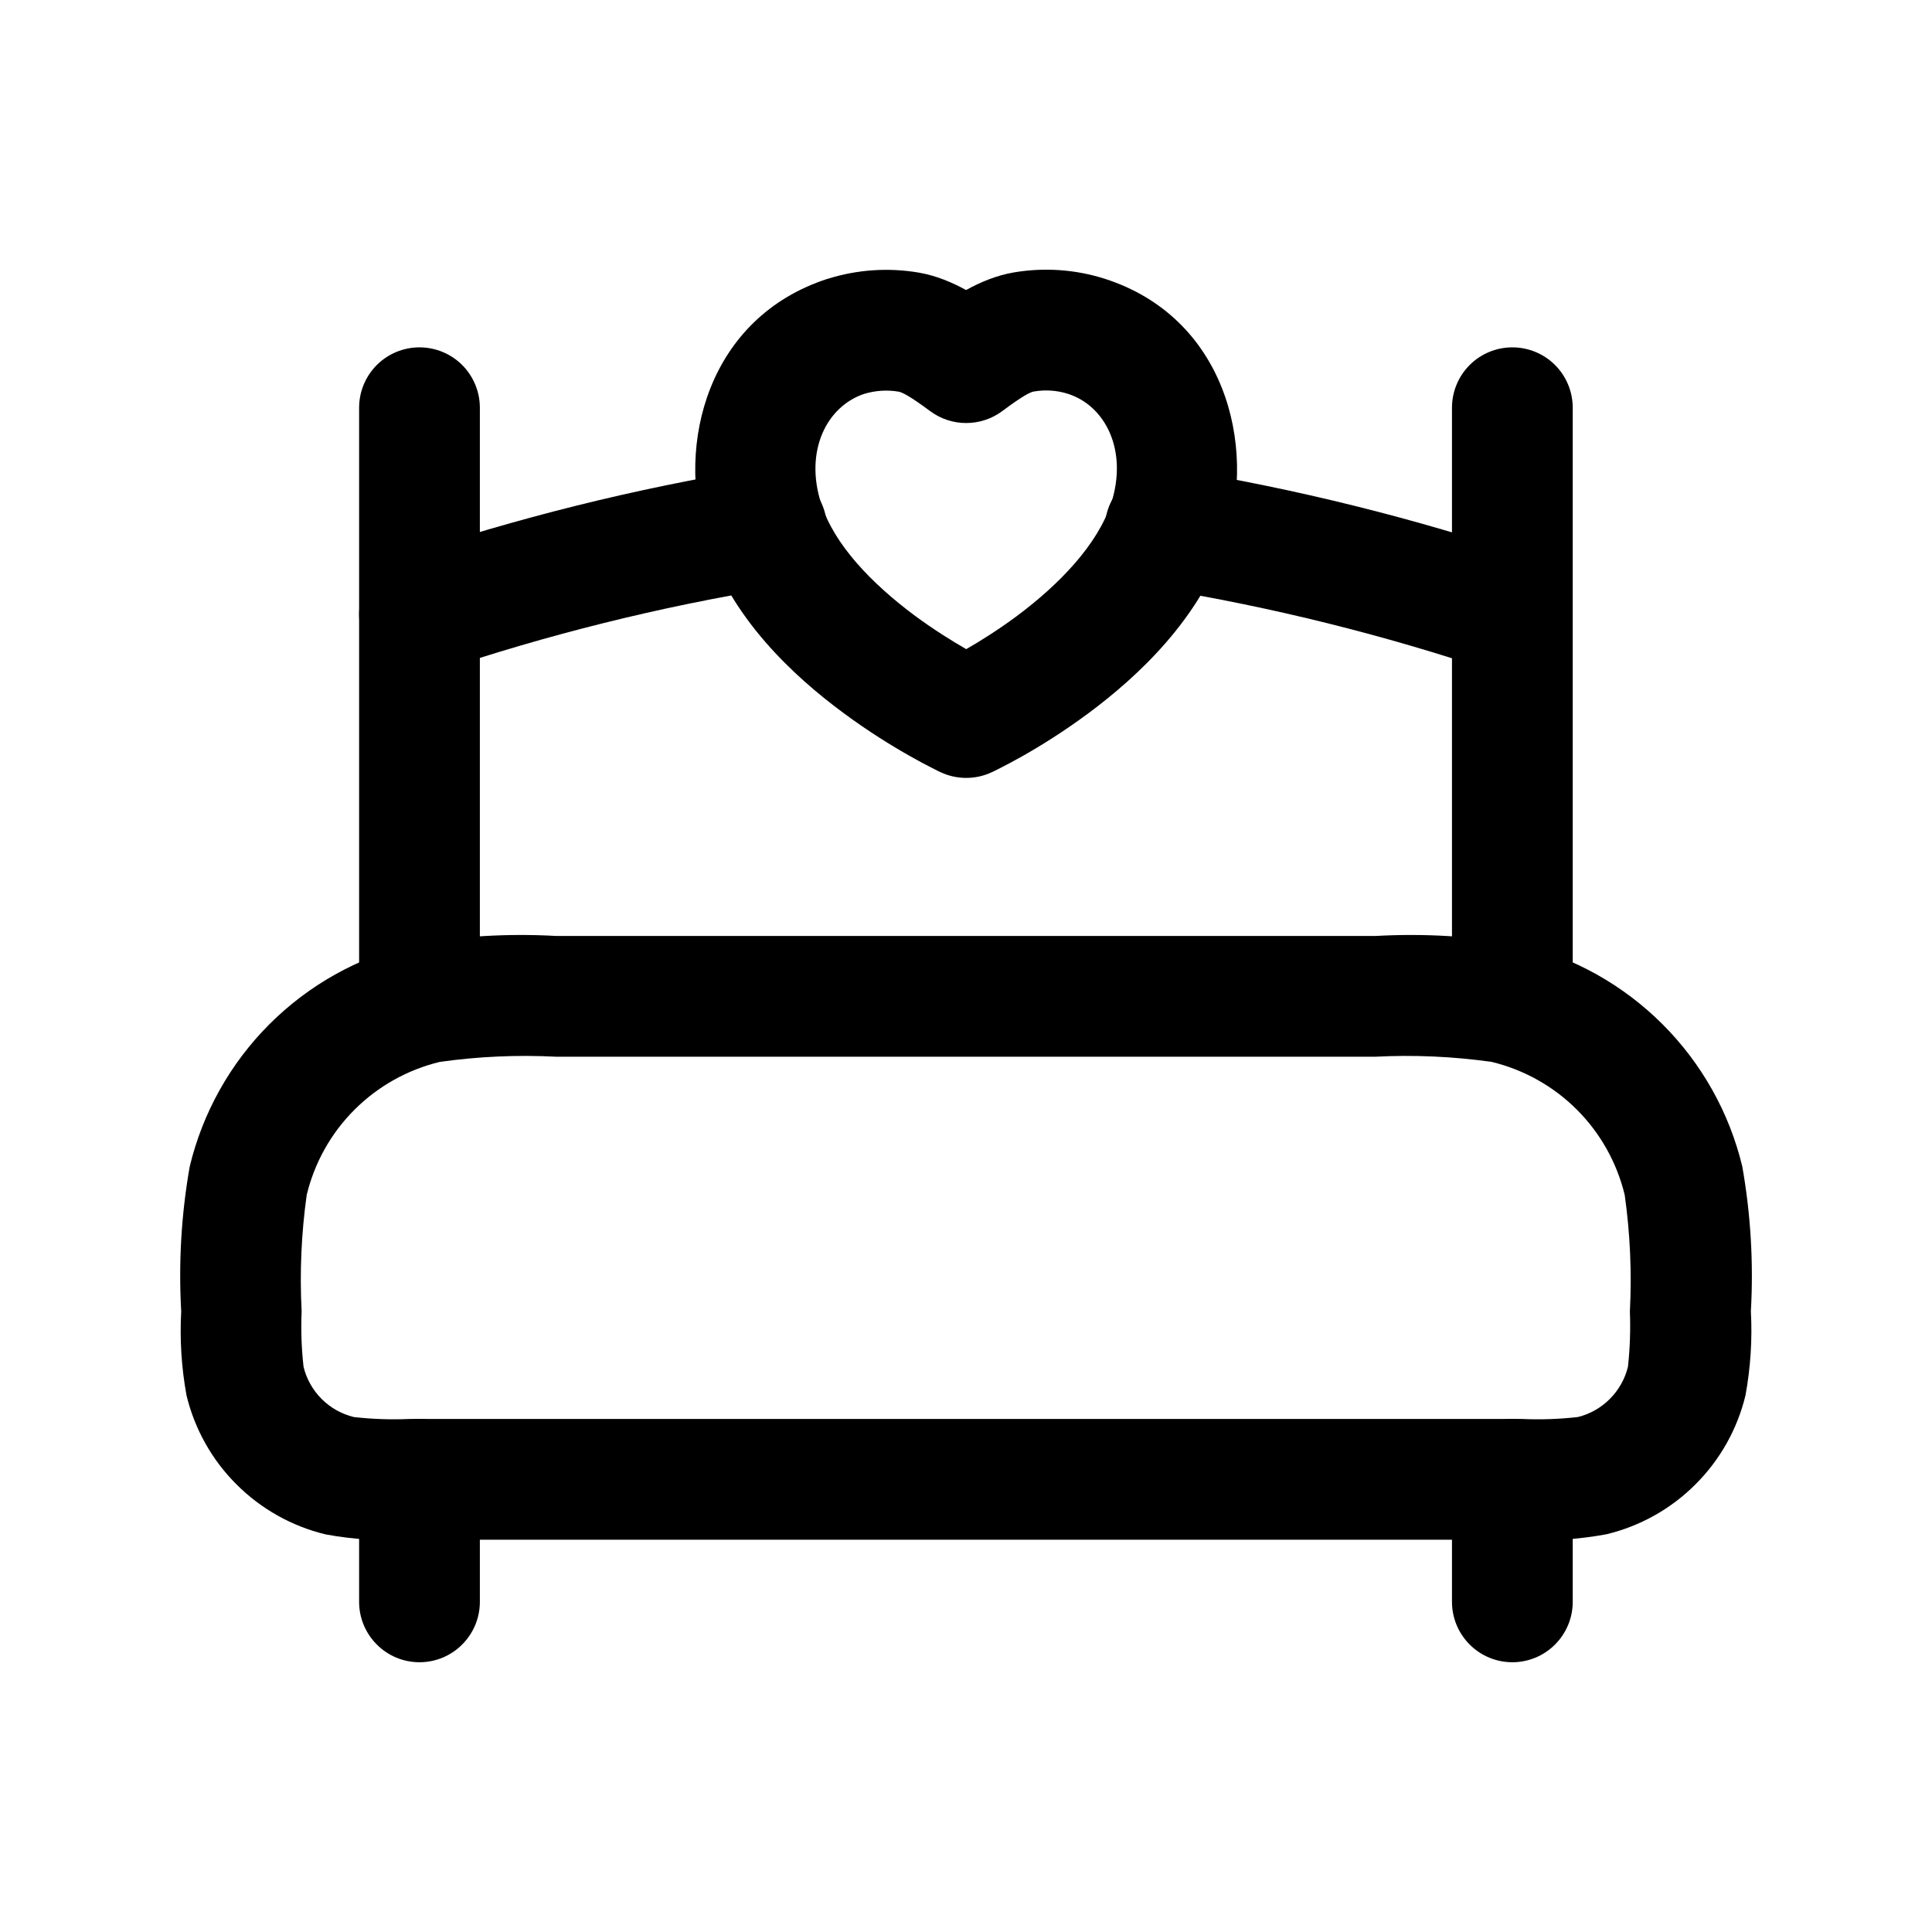 <svg width="24" height="24" viewBox="0 0 24 24" fill="none" xmlns="http://www.w3.org/2000/svg">
<path fill-rule="evenodd" clip-rule="evenodd" d="M12.595 3.384C12.973 3.32 13.362 3.347 13.727 3.464C15.207 3.941 15.615 5.515 15.232 6.711L15.23 6.715C14.913 7.684 14.129 8.408 13.525 8.857C13.21 9.091 12.914 9.273 12.696 9.396C12.587 9.457 12.496 9.505 12.431 9.538C12.399 9.555 12.373 9.568 12.354 9.577L12.331 9.588L12.324 9.591L12.321 9.593L12.32 9.593C12.32 9.593 12.319 9.593 12.003 8.914C11.685 9.593 11.685 9.593 11.685 9.593L11.684 9.592L11.681 9.591L11.674 9.588L11.651 9.577C11.632 9.567 11.605 9.554 11.573 9.537C11.507 9.504 11.415 9.456 11.305 9.393C11.085 9.269 10.786 9.086 10.47 8.851C9.864 8.403 9.074 7.676 8.771 6.708C8.388 5.509 8.802 3.944 10.276 3.465L10.284 3.463C10.648 3.349 11.033 3.322 11.411 3.386C11.629 3.423 11.83 3.509 12.001 3.603C12.173 3.508 12.375 3.421 12.595 3.384ZM12.003 8.914L11.685 9.593C11.886 9.687 12.119 9.687 12.32 9.593L12.003 8.914ZM12.003 8.064C12.175 7.965 12.398 7.826 12.63 7.654C13.16 7.259 13.633 6.768 13.804 6.251C14.014 5.593 13.73 5.042 13.269 4.893C13.132 4.849 12.987 4.839 12.846 4.863L12.844 4.863C12.796 4.871 12.695 4.924 12.453 5.105C12.187 5.304 11.822 5.305 11.556 5.108C11.312 4.927 11.212 4.874 11.161 4.865L11.16 4.865C11.019 4.841 10.874 4.851 10.735 4.893C10.271 5.047 9.991 5.6 10.2 6.253L10.202 6.259C10.358 6.759 10.825 7.247 11.363 7.647C11.6 7.822 11.827 7.963 12.003 8.064Z" fill="black"/>
<path d="M18.787 13.127C18.588 13.127 18.397 13.048 18.257 12.907C18.116 12.766 18.037 12.576 18.037 12.377V5.065C18.037 4.866 18.116 4.675 18.257 4.534C18.397 4.394 18.588 4.315 18.787 4.315C18.986 4.315 19.177 4.394 19.317 4.534C19.458 4.675 19.537 4.866 19.537 5.065V12.377C19.537 12.576 19.458 12.766 19.317 12.907C19.177 13.048 18.986 13.127 18.787 13.127Z" fill="black"/>
<path d="M18.787 20.649C18.588 20.649 18.397 20.57 18.257 20.429C18.116 20.288 18.037 20.098 18.037 19.899V18.377C18.037 18.178 18.116 17.987 18.257 17.846C18.397 17.706 18.588 17.627 18.787 17.627C18.986 17.627 19.177 17.706 19.317 17.846C19.458 17.987 19.537 18.178 19.537 18.377V19.899C19.537 20.098 19.458 20.288 19.317 20.429C19.177 20.57 18.986 20.649 18.787 20.649Z" fill="black"/>
<path d="M5.211 13.127C5.012 13.127 4.821 13.048 4.681 12.907C4.54 12.766 4.461 12.576 4.461 12.377V5.065C4.461 4.866 4.54 4.675 4.681 4.534C4.821 4.394 5.012 4.315 5.211 4.315C5.41 4.315 5.601 4.394 5.741 4.534C5.882 4.675 5.961 4.866 5.961 5.065V12.377C5.961 12.576 5.882 12.766 5.741 12.907C5.601 13.048 5.41 13.127 5.211 13.127Z" fill="black"/>
<path d="M5.211 20.649C5.012 20.649 4.821 20.57 4.681 20.429C4.54 20.288 4.461 20.098 4.461 19.899V18.377C4.461 18.178 4.54 17.987 4.681 17.846C4.821 17.706 5.012 17.627 5.211 17.627C5.41 17.627 5.601 17.706 5.741 17.846C5.882 17.987 5.961 18.178 5.961 18.377V19.899C5.961 20.098 5.882 20.288 5.741 20.429C5.601 20.57 5.41 20.649 5.211 20.649Z" fill="black"/>
<path d="M5.211 8.383C5.033 8.383 4.861 8.319 4.725 8.204C4.589 8.088 4.499 7.928 4.471 7.752C4.442 7.576 4.477 7.396 4.57 7.243C4.662 7.091 4.806 6.977 4.975 6.921C6.418 6.434 7.898 6.066 9.401 5.821C9.5 5.804 9.601 5.808 9.699 5.832C9.796 5.855 9.888 5.898 9.969 5.958C10.049 6.018 10.117 6.093 10.168 6.179C10.219 6.266 10.252 6.361 10.266 6.461C10.279 6.56 10.272 6.661 10.246 6.758C10.22 6.855 10.174 6.945 10.112 7.024C10.05 7.103 9.973 7.169 9.885 7.217C9.798 7.266 9.701 7.296 9.601 7.307C8.19 7.538 6.8 7.884 5.445 8.341C5.37 8.367 5.291 8.381 5.211 8.383Z" fill="black"/>
<path d="M18.788 8.383C18.708 8.383 18.628 8.37 18.553 8.345C17.197 7.888 15.807 7.542 14.396 7.311C14.296 7.3 14.199 7.27 14.112 7.221C14.024 7.173 13.947 7.107 13.885 7.028C13.823 6.95 13.777 6.859 13.751 6.762C13.725 6.666 13.718 6.565 13.731 6.465C13.745 6.366 13.778 6.27 13.829 6.184C13.88 6.097 13.948 6.022 14.028 5.962C14.109 5.903 14.201 5.86 14.298 5.836C14.396 5.813 14.497 5.809 14.596 5.825C16.098 6.071 17.578 6.438 19.021 6.925C19.19 6.981 19.334 7.095 19.426 7.248C19.518 7.4 19.554 7.58 19.525 7.756C19.497 7.932 19.407 8.092 19.272 8.208C19.136 8.323 18.964 8.387 18.786 8.387L18.788 8.383Z" fill="black"/>
<path d="M18.91 19.127H5.088C4.739 19.146 4.389 19.124 4.045 19.061C3.626 18.96 3.243 18.745 2.938 18.44C2.633 18.136 2.418 17.753 2.317 17.334C2.254 16.99 2.232 16.639 2.251 16.29C2.217 15.688 2.252 15.084 2.357 14.49C2.518 13.822 2.86 13.21 3.346 12.724C3.832 12.238 4.443 11.895 5.112 11.734C5.706 11.629 6.31 11.593 6.912 11.627H17.088C17.69 11.593 18.294 11.629 18.888 11.734C19.556 11.895 20.167 12.238 20.653 12.724C21.139 13.21 21.482 13.821 21.643 14.489C21.748 15.083 21.784 15.687 21.75 16.289C21.769 16.639 21.746 16.99 21.683 17.334C21.582 17.753 21.367 18.135 21.062 18.439C20.758 18.744 20.375 18.958 19.957 19.059C19.612 19.123 19.26 19.146 18.91 19.127ZM6.91 13.127C6.427 13.102 5.943 13.124 5.464 13.191C5.063 13.288 4.696 13.493 4.404 13.785C4.112 14.076 3.907 14.443 3.81 14.844C3.743 15.323 3.722 15.807 3.747 16.29C3.737 16.52 3.745 16.751 3.771 16.98C3.808 17.131 3.886 17.269 3.996 17.379C4.106 17.489 4.244 17.566 4.395 17.603C4.623 17.629 4.854 17.637 5.084 17.627H18.91C19.14 17.637 19.371 17.629 19.6 17.603C19.751 17.566 19.889 17.488 19.998 17.378C20.108 17.268 20.186 17.13 20.223 16.979C20.248 16.75 20.256 16.52 20.247 16.29C20.272 15.807 20.25 15.323 20.183 14.845C20.086 14.444 19.881 14.077 19.589 13.785C19.297 13.493 18.93 13.288 18.529 13.191C18.05 13.124 17.566 13.102 17.084 13.127H6.91Z" fill="black"/>
</svg>
